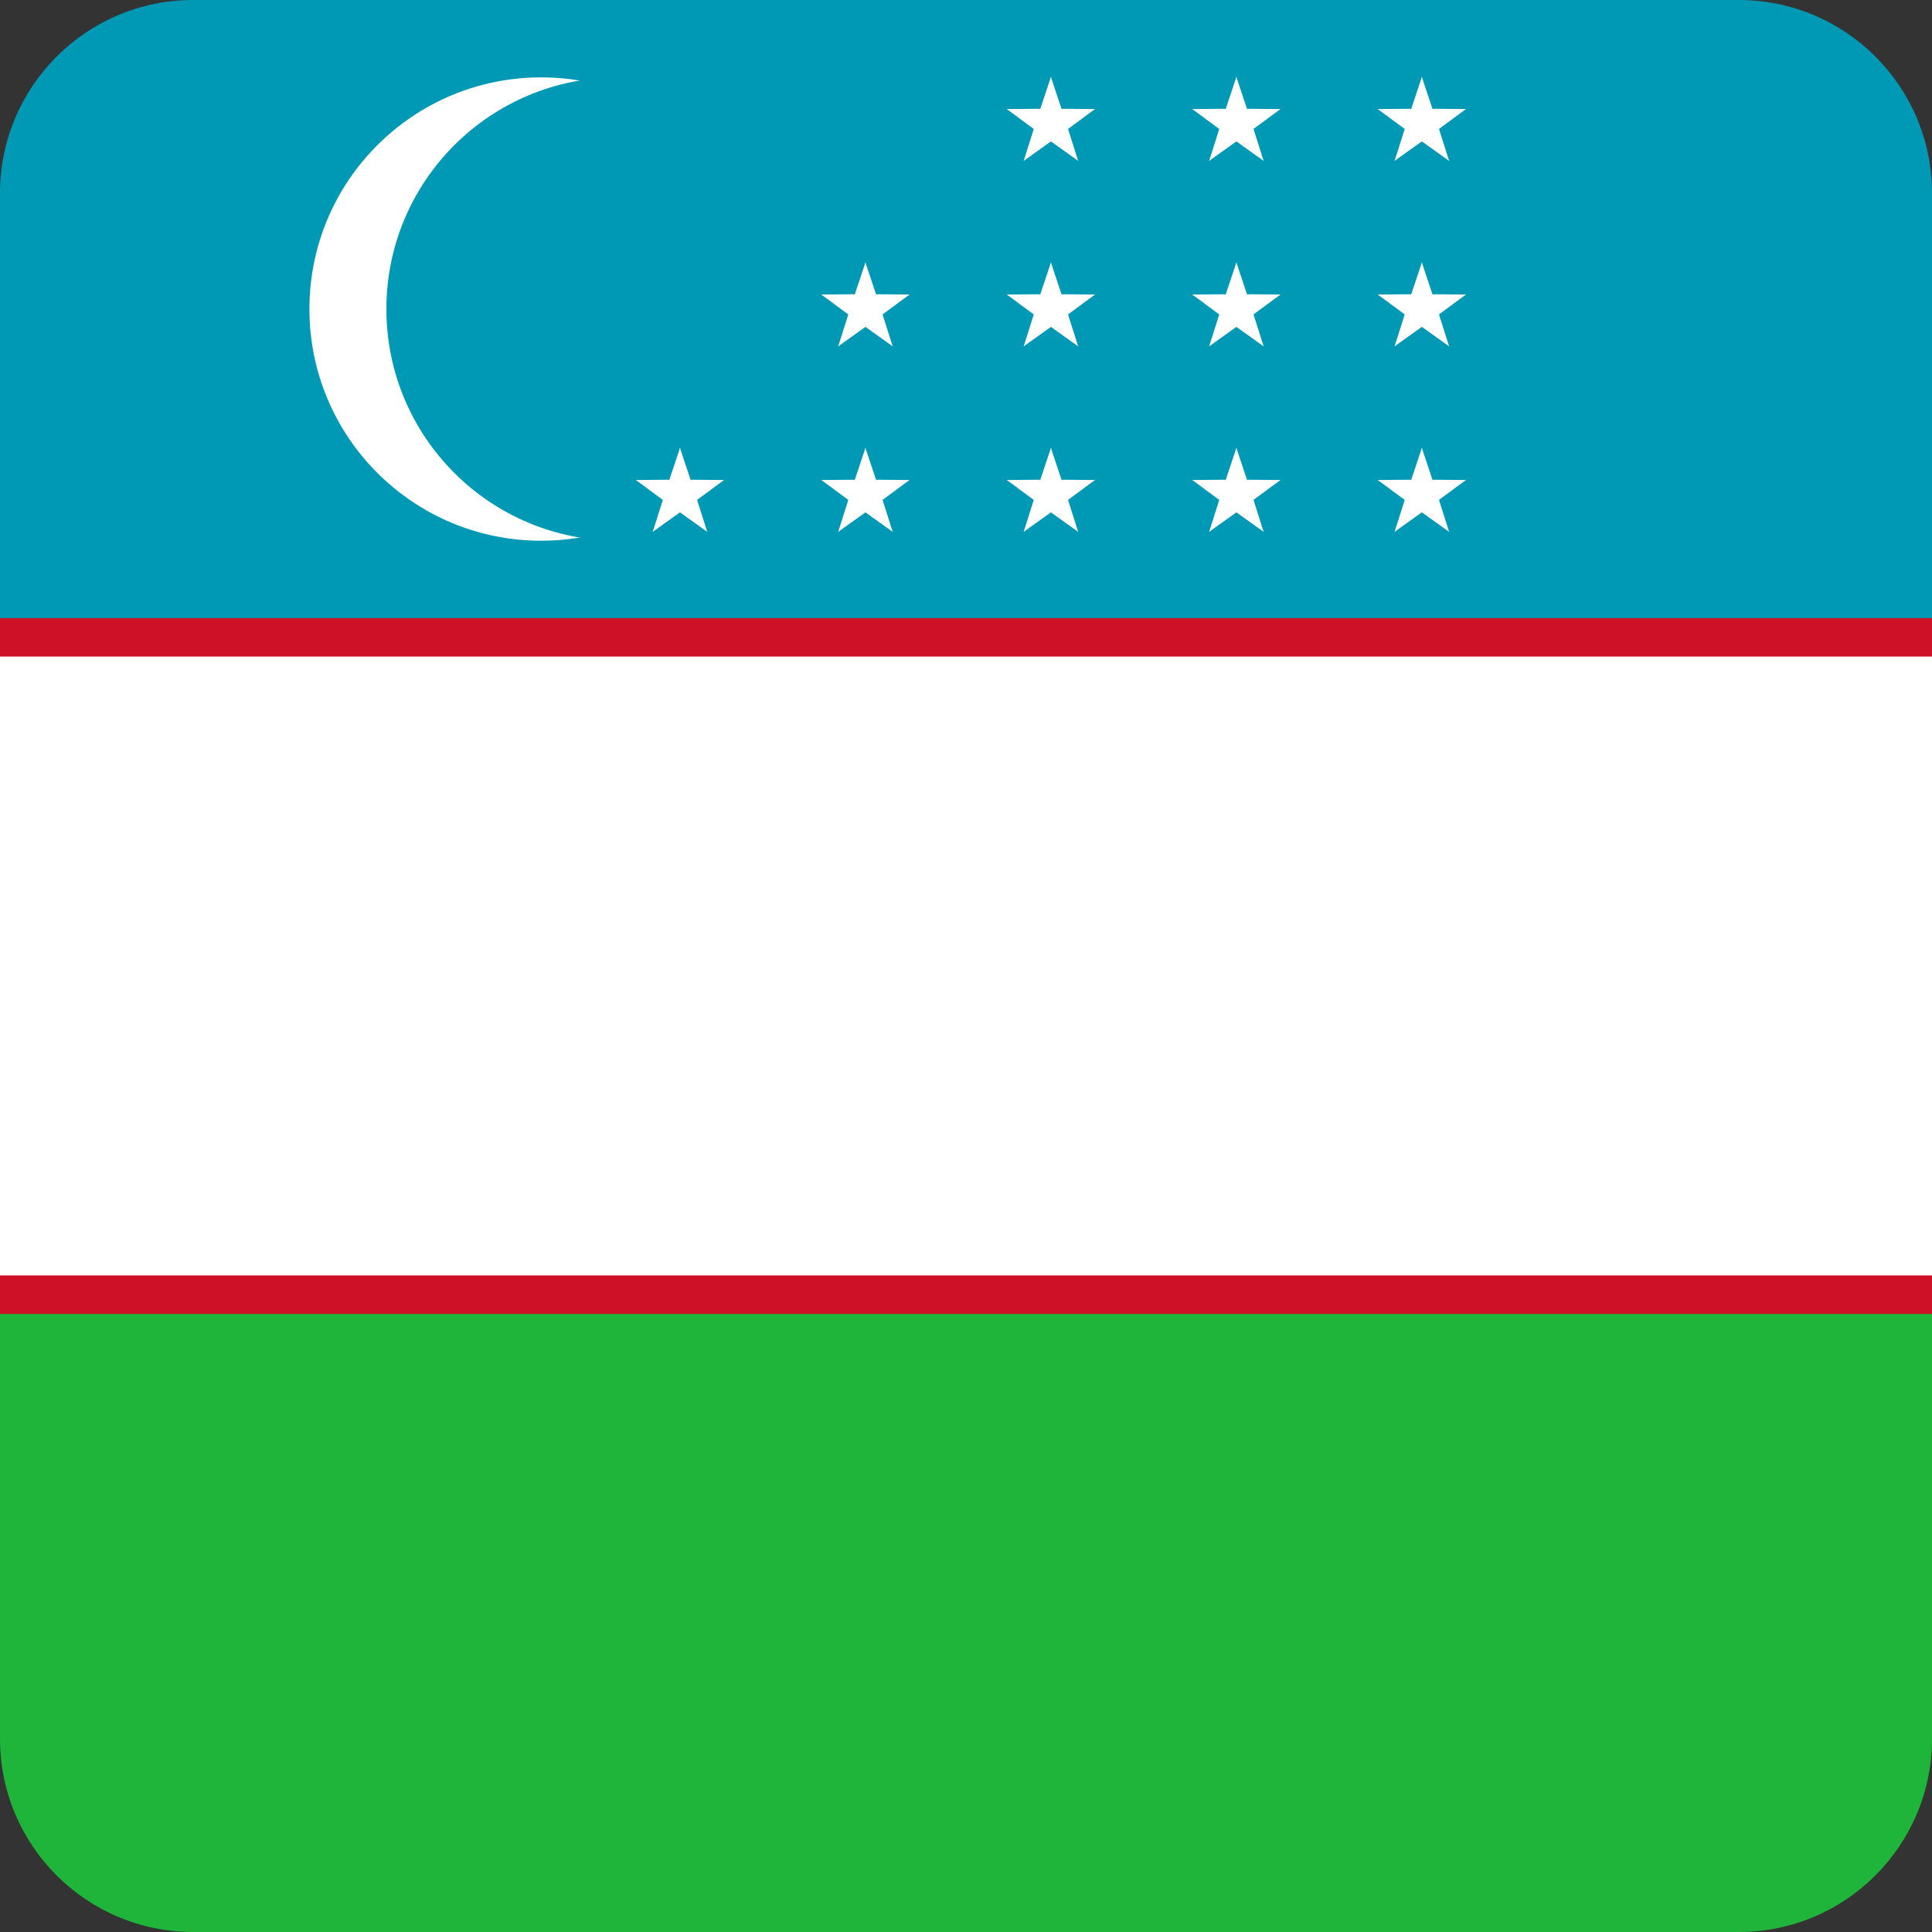 <svg width="40" height="40" viewBox="0 0 40 40" fill="none" xmlns="http://www.w3.org/2000/svg">
<rect x="0" y="0" width="40" height="40" fill="#333333" stroke="none"/>
<g clip-path="url(#clip0_17522_60774)">
<path d="M0 26.664H40V40H0V26.664Z" fill="#1EB53A"/>
<path d="M0 0H40V13.336H0V0Z" fill="#0099B5"/>
<path d="M0 12.797H40V27.203H0V12.797Z" fill="#CE1126"/>
<path d="M0 13.594H40V26.406H0V13.594Z" fill="white"/>
<path d="M11.203 11.195C13.852 11.195 16 9.048 16 6.398C16 3.749 13.852 1.602 11.203 1.602C8.554 1.602 6.406 3.749 6.406 6.398C6.406 9.048 8.554 11.195 11.203 11.195Z" fill="white"/>
<path d="M12.797 11.195C15.446 11.195 17.594 9.048 17.594 6.398C17.594 3.749 15.446 1.602 12.797 1.602C10.148 1.602 8 3.749 8 6.398C8 9.048 10.148 11.195 12.797 11.195Z" fill="#0099B5"/>
<path d="M21.758 9.274L21.454 10.186L21.918 10.346" fill="white"/>
<path d="M21.758 9.274L22.062 10.186L21.598 10.346" fill="white"/>
<path d="M22.671 9.938L21.709 9.93L21.701 10.421" fill="white"/>
<path d="M22.671 9.938L21.897 10.509L21.602 10.117" fill="white"/>
<path d="M20.845 9.938L21.618 10.509L21.914 10.117" fill="white"/>
<path d="M20.845 9.938L21.806 9.93L21.815 10.421" fill="white"/>
<path d="M22.322 11.011L22.032 10.095L21.562 10.238" fill="white"/>
<path d="M22.322 11.011L21.54 10.452L21.821 10.05" fill="white"/>
<path d="M21.194 11.011L21.976 10.452L21.694 10.05" fill="white"/>
<path d="M21.194 11.011L21.484 10.095L21.953 10.238" fill="white"/>
<path d="M21.758 5.434L21.454 6.346L21.918 6.506" fill="white"/>
<path d="M21.758 5.434L22.062 6.346L21.598 6.506" fill="white"/>
<path d="M22.671 6.098L21.709 6.09L21.701 6.581" fill="white"/>
<path d="M22.671 6.098L21.897 6.669L21.602 6.277" fill="white"/>
<path d="M20.845 6.098L21.618 6.669L21.914 6.277" fill="white"/>
<path d="M20.845 6.098L21.806 6.09L21.815 6.581" fill="white"/>
<path d="M22.322 7.171L22.032 6.255L21.562 6.398" fill="white"/>
<path d="M22.322 7.171L21.54 6.612L21.821 6.21" fill="white"/>
<path d="M21.194 7.171L21.976 6.612L21.694 6.21" fill="white"/>
<path d="M21.194 7.171L21.484 6.255L21.953 6.398" fill="white"/>
<path d="M21.758 1.594L21.454 2.506L21.918 2.666" fill="white"/>
<path d="M21.758 1.594L22.062 2.506L21.598 2.666" fill="white"/>
<path d="M22.671 2.258L21.709 2.25L21.701 2.741" fill="white"/>
<path d="M22.671 2.258L21.897 2.829L21.602 2.437" fill="white"/>
<path d="M20.845 2.258L21.618 2.829L21.914 2.437" fill="white"/>
<path d="M20.845 2.258L21.806 2.25L21.815 2.741" fill="white"/>
<path d="M22.322 3.331L22.032 2.415L21.562 2.558" fill="white"/>
<path d="M22.322 3.331L21.54 2.772L21.821 2.37" fill="white"/>
<path d="M21.194 3.331L21.976 2.772L21.694 2.37" fill="white"/>
<path d="M21.194 3.331L21.484 2.415L21.953 2.558" fill="white"/>
<path d="M25.598 9.274L25.294 10.186L25.758 10.346" fill="white"/>
<path d="M25.598 9.274L25.902 10.186L25.438 10.346" fill="white"/>
<path d="M26.511 9.938L25.549 9.93L25.541 10.421" fill="white"/>
<path d="M26.511 9.938L25.737 10.509L25.442 10.117" fill="white"/>
<path d="M24.685 9.938L25.458 10.509L25.754 10.117" fill="white"/>
<path d="M24.685 9.938L25.646 9.93L25.655 10.421" fill="white"/>
<path d="M26.162 11.011L25.872 10.095L25.402 10.238" fill="white"/>
<path d="M26.162 11.011L25.38 10.452L25.661 10.05" fill="white"/>
<path d="M25.034 11.011L25.816 10.452L25.534 10.05" fill="white"/>
<path d="M25.034 11.011L25.324 10.095L25.793 10.238" fill="white"/>
<path d="M25.598 5.434L25.294 6.346L25.758 6.506" fill="white"/>
<path d="M25.598 5.434L25.902 6.346L25.438 6.506" fill="white"/>
<path d="M26.511 6.098L25.549 6.09L25.541 6.581" fill="white"/>
<path d="M26.511 6.098L25.737 6.669L25.442 6.277" fill="white"/>
<path d="M24.685 6.098L25.458 6.669L25.754 6.277" fill="white"/>
<path d="M24.685 6.098L25.646 6.09L25.655 6.581" fill="white"/>
<path d="M26.162 7.171L25.872 6.255L25.402 6.398" fill="white"/>
<path d="M26.162 7.171L25.38 6.612L25.661 6.21" fill="white"/>
<path d="M25.034 7.171L25.816 6.612L25.534 6.21" fill="white"/>
<path d="M25.034 7.171L25.324 6.255L25.793 6.398" fill="white"/>
<path d="M25.598 1.594L25.294 2.506L25.758 2.666" fill="white"/>
<path d="M25.598 1.594L25.902 2.506L25.438 2.666" fill="white"/>
<path d="M26.511 2.258L25.549 2.25L25.541 2.741" fill="white"/>
<path d="M26.511 2.258L25.737 2.829L25.442 2.437" fill="white"/>
<path d="M24.685 2.258L25.458 2.829L25.754 2.437" fill="white"/>
<path d="M24.685 2.258L25.646 2.25L25.655 2.741" fill="white"/>
<path d="M26.162 3.331L25.872 2.415L25.402 2.558" fill="white"/>
<path d="M26.162 3.331L25.38 2.772L25.661 2.37" fill="white"/>
<path d="M25.034 3.331L25.816 2.772L25.534 2.37" fill="white"/>
<path d="M25.034 3.331L25.324 2.415L25.793 2.558" fill="white"/>
<path d="M29.438 9.274L29.134 10.186L29.598 10.346" fill="white"/>
<path d="M29.438 9.274L29.742 10.186L29.278 10.346" fill="white"/>
<path d="M30.351 9.938L29.39 9.93L29.381 10.421" fill="white"/>
<path d="M30.351 9.938L29.577 10.509L29.282 10.117" fill="white"/>
<path d="M28.525 9.938L29.298 10.509L29.594 10.117" fill="white"/>
<path d="M28.525 9.938L29.486 9.93L29.495 10.421" fill="white"/>
<path d="M30.002 11.011L29.712 10.095L29.242 10.238" fill="white"/>
<path d="M30.002 11.011L29.22 10.452L29.501 10.05" fill="white"/>
<path d="M28.873 11.011L29.655 10.452L29.374 10.05" fill="white"/>
<path d="M28.873 11.011L29.164 10.095L29.633 10.238" fill="white"/>
<path d="M29.438 5.434L29.134 6.346L29.598 6.506" fill="white"/>
<path d="M29.438 5.434L29.742 6.346L29.278 6.506" fill="white"/>
<path d="M30.351 6.098L29.39 6.09L29.381 6.581" fill="white"/>
<path d="M30.351 6.098L29.577 6.669L29.282 6.277" fill="white"/>
<path d="M28.525 6.098L29.298 6.669L29.594 6.277" fill="white"/>
<path d="M28.525 6.098L29.486 6.09L29.495 6.581" fill="white"/>
<path d="M30.002 7.171L29.712 6.255L29.242 6.398" fill="white"/>
<path d="M30.002 7.171L29.22 6.612L29.501 6.21" fill="white"/>
<path d="M28.873 7.171L29.655 6.612L29.374 6.21" fill="white"/>
<path d="M28.873 7.171L29.164 6.255L29.633 6.398" fill="white"/>
<path d="M29.438 1.594L29.134 2.506L29.598 2.666" fill="white"/>
<path d="M29.438 1.594L29.742 2.506L29.278 2.666" fill="white"/>
<path d="M30.351 2.258L29.39 2.25L29.381 2.741" fill="white"/>
<path d="M30.351 2.258L29.577 2.829L29.282 2.437" fill="white"/>
<path d="M28.525 2.258L29.298 2.829L29.594 2.437" fill="white"/>
<path d="M28.525 2.258L29.486 2.25L29.495 2.741" fill="white"/>
<path d="M30.002 3.331L29.712 2.415L29.242 2.558" fill="white"/>
<path d="M30.002 3.331L29.22 2.772L29.501 2.37" fill="white"/>
<path d="M28.873 3.331L29.655 2.772L29.374 2.37" fill="white"/>
<path d="M28.873 3.331L29.164 2.415L29.633 2.558" fill="white"/>
<path d="M14.078 9.274L13.774 10.186L14.238 10.346" fill="white"/>
<path d="M14.078 9.274L14.382 10.186L13.918 10.346" fill="white"/>
<path d="M14.991 9.938L14.03 9.93L14.021 10.421" fill="white"/>
<path d="M14.991 9.938L14.217 10.509L13.922 10.117" fill="white"/>
<path d="M13.165 9.938L13.938 10.509L14.234 10.117" fill="white"/>
<path d="M13.165 9.938L14.126 9.93L14.135 10.421" fill="white"/>
<path d="M14.642 11.011L14.352 10.095L13.883 10.238" fill="white"/>
<path d="M14.642 11.011L13.86 10.452L14.141 10.05" fill="white"/>
<path d="M13.514 11.011L14.296 10.452L14.014 10.05" fill="white"/>
<path d="M13.514 11.011L13.804 10.095L14.273 10.238" fill="white"/>
<path d="M17.918 9.274L17.614 10.186L18.078 10.346" fill="white"/>
<path d="M17.918 9.274L18.222 10.186L17.758 10.346" fill="white"/>
<path d="M18.831 9.938L17.869 9.93L17.861 10.421" fill="white"/>
<path d="M18.831 9.938L18.057 10.509L17.762 10.117" fill="white"/>
<path d="M17.005 9.938L17.778 10.509L18.074 10.117" fill="white"/>
<path d="M17.005 9.938L17.966 9.93L17.975 10.421" fill="white"/>
<path d="M18.482 11.011L18.192 10.095L17.723 10.238" fill="white"/>
<path d="M18.482 11.011L17.7 10.452L17.981 10.05" fill="white"/>
<path d="M17.354 11.011L18.136 10.452L17.854 10.05" fill="white"/>
<path d="M17.354 11.011L17.644 10.095L18.113 10.238" fill="white"/>
<path d="M17.918 5.434L17.614 6.346L18.078 6.506" fill="white"/>
<path d="M17.918 5.434L18.222 6.346L17.758 6.506" fill="white"/>
<path d="M18.831 6.098L17.869 6.09L17.861 6.581" fill="white"/>
<path d="M18.831 6.098L18.057 6.669L17.762 6.277" fill="white"/>
<path d="M17.005 6.098L17.778 6.669L18.074 6.277" fill="white"/>
<path d="M17.005 6.098L17.966 6.09L17.975 6.581" fill="white"/>
<path d="M18.482 7.171L18.192 6.255L17.723 6.398" fill="white"/>
<path d="M18.482 7.171L17.7 6.612L17.981 6.21" fill="white"/>
<path d="M17.354 7.171L18.136 6.612L17.854 6.21" fill="white"/>
<path d="M17.354 7.171L17.644 6.255L18.113 6.398" fill="white"/>
</g>
<defs>
<clipPath id="clip0_17522_60774">
<path d="M0 4C0 1.791 1.791 0 4 0H36C38.209 0 40 1.791 40 4V36C40 38.209 38.209 40 36 40H4C1.791 40 0 38.209 0 36V4Z" fill="white"/>
</clipPath>
</defs>
</svg>
